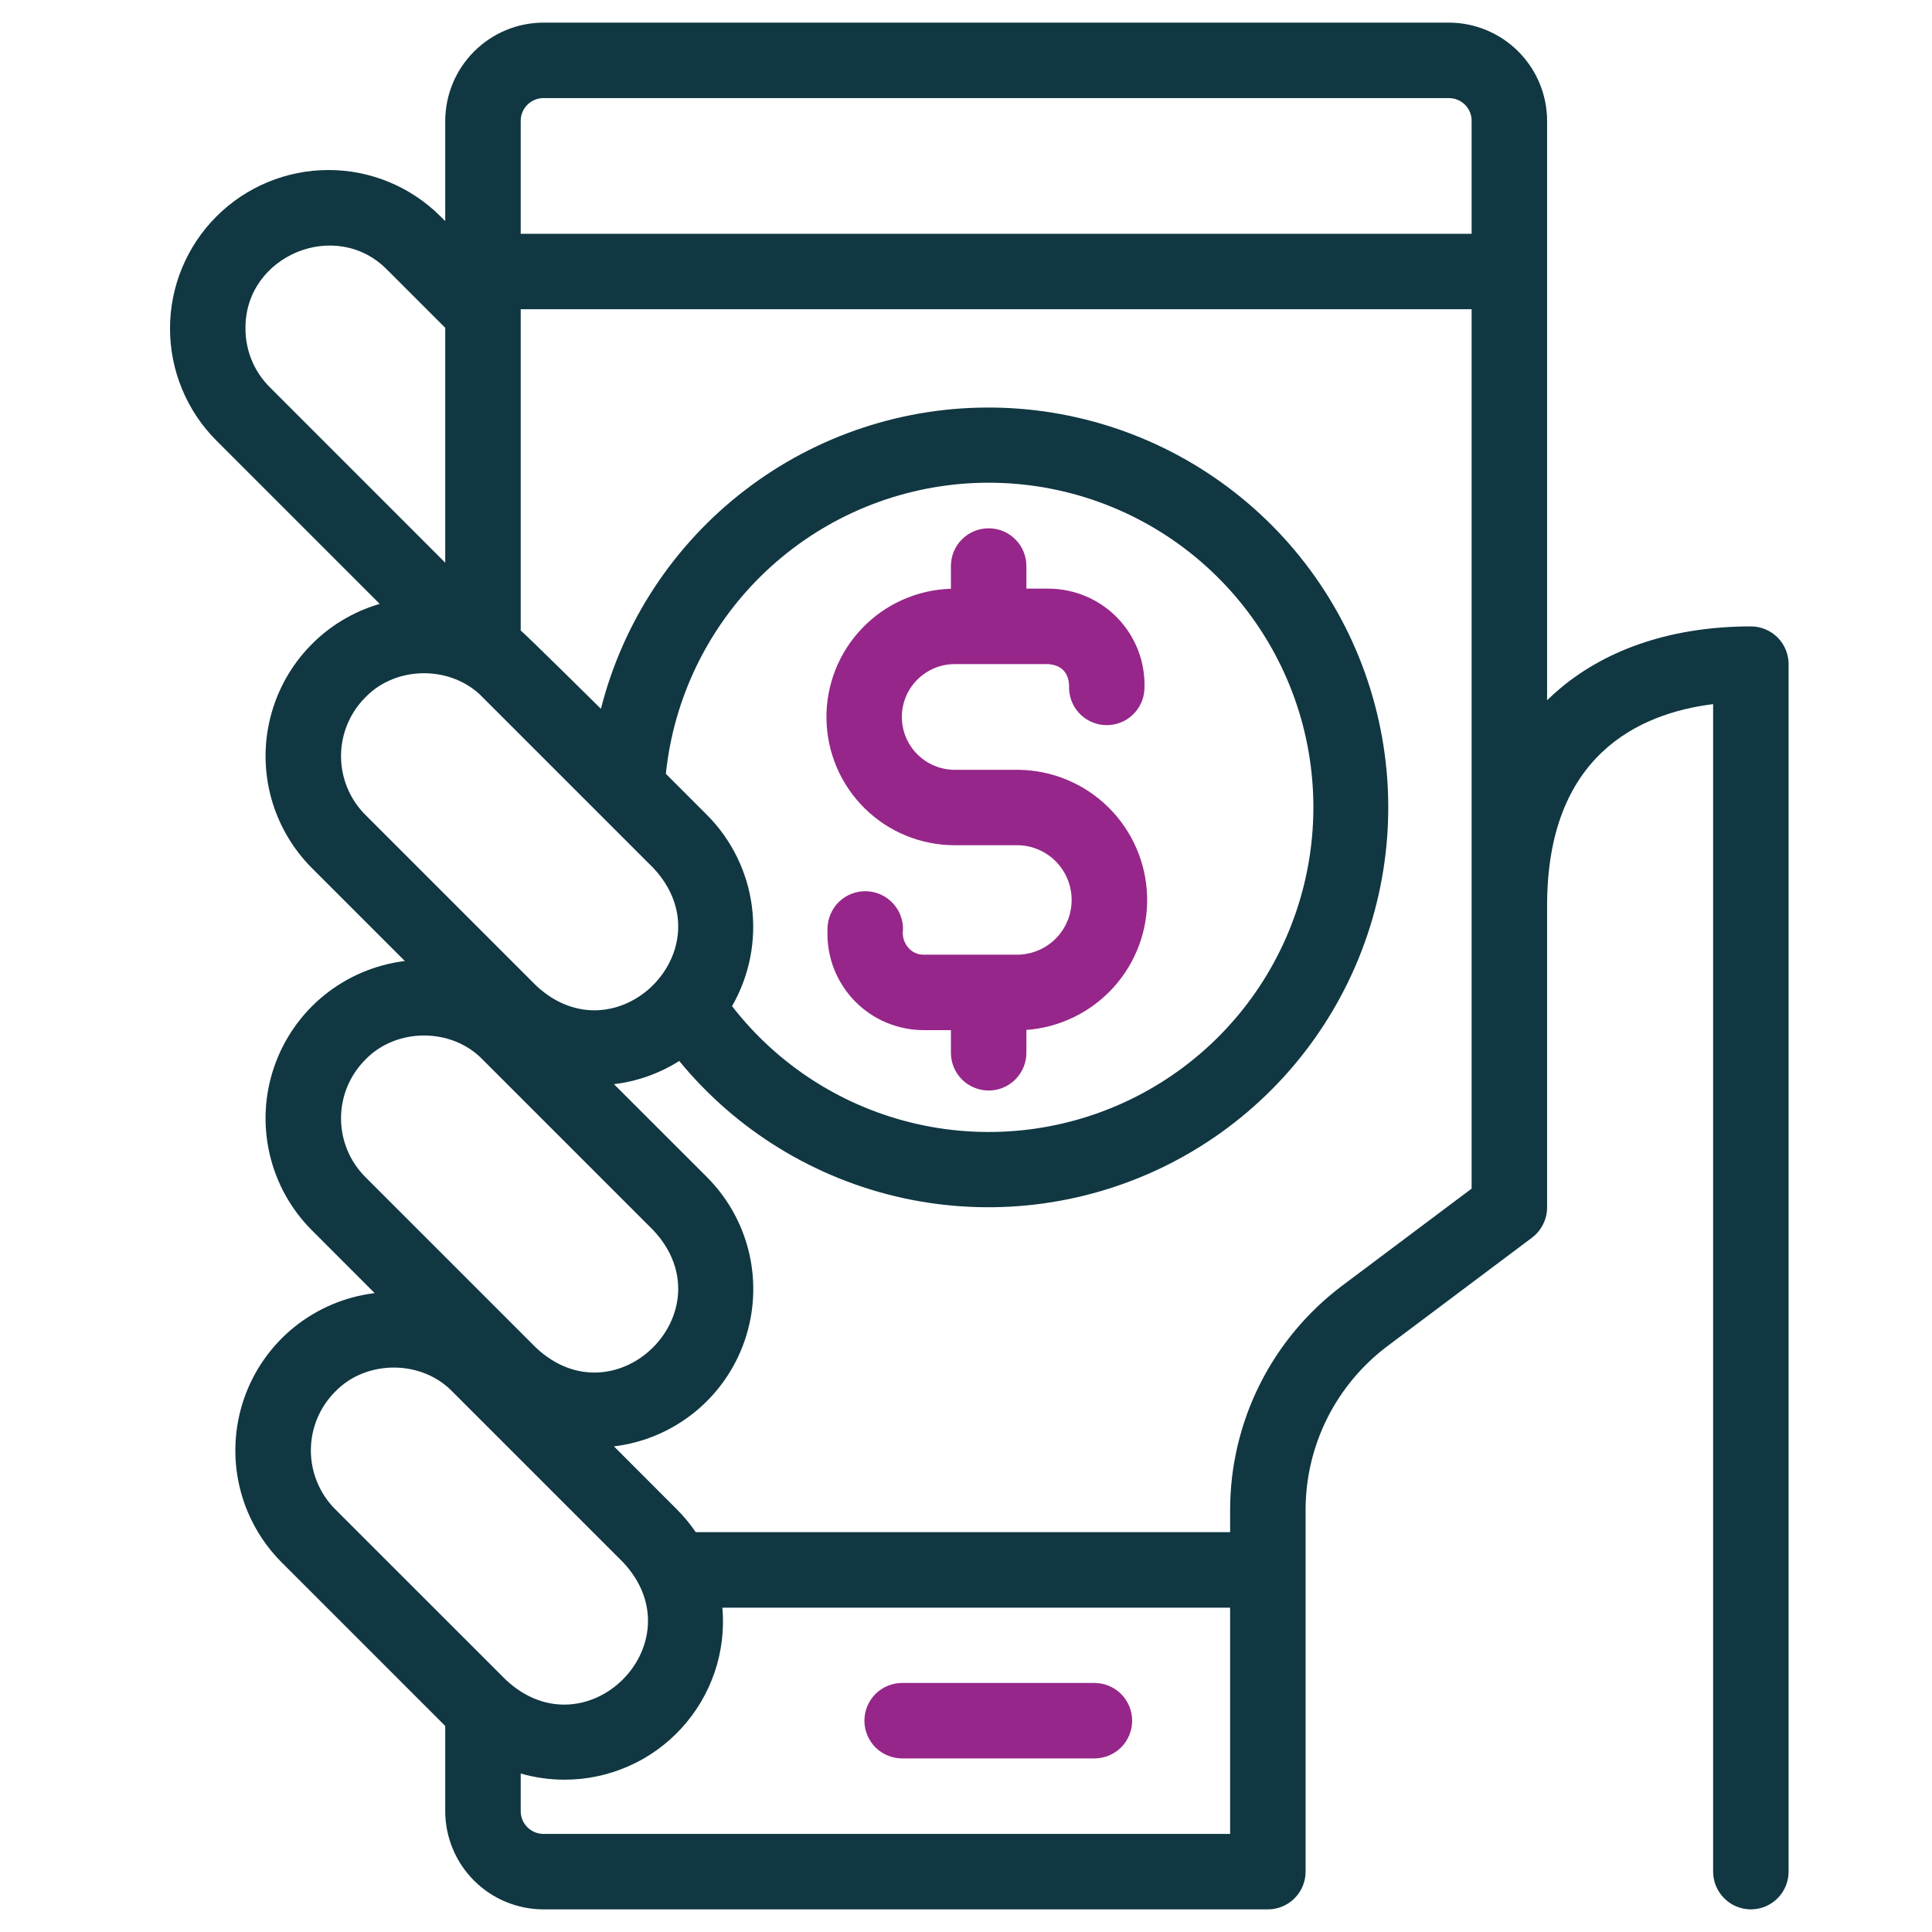 <svg width="31" height="31" viewBox="0 0 31 31" fill="none" xmlns="http://www.w3.org/2000/svg">
<path d="M17.561 27.004H14.476C14.315 27.004 14.161 27.068 14.047 27.181C13.934 27.295 13.87 27.449 13.87 27.609C13.87 27.77 13.934 27.924 14.047 28.038C14.161 28.151 14.315 28.215 14.476 28.215H17.561C17.721 28.215 17.875 28.151 17.989 28.038C18.102 27.924 18.166 27.77 18.166 27.609C18.166 27.449 18.102 27.295 17.989 27.181C17.875 27.068 17.721 27.004 17.561 27.004Z" fill="#962689"/>
<path d="M28.094 10.051C26.873 10.051 25.817 10.392 25.042 11.039C24.971 11.098 24.898 11.164 24.824 11.236V1.938C24.823 1.52 24.657 1.121 24.362 0.826C24.067 0.531 23.667 0.364 23.25 0.363H8.719C8.301 0.364 7.902 0.531 7.607 0.826C7.312 1.121 7.146 1.52 7.144 1.938V3.548L7.069 3.473C6.592 2.996 5.946 2.728 5.271 2.728C4.597 2.728 3.95 2.996 3.473 3.473C2.996 3.95 2.728 4.597 2.728 5.271C2.728 5.946 2.996 6.593 3.473 7.07L6.093 9.69C5.669 9.813 5.284 10.045 4.977 10.363C4.67 10.68 4.451 11.072 4.341 11.5C4.231 11.928 4.235 12.377 4.351 12.803C4.468 13.229 4.693 13.617 5.006 13.93L6.496 15.42C6.023 15.478 5.575 15.668 5.205 15.967C4.834 16.267 4.555 16.665 4.4 17.116C4.244 17.566 4.219 18.051 4.326 18.516C4.433 18.98 4.668 19.405 5.006 19.742L6.012 20.749C5.538 20.806 5.091 20.996 4.72 21.295C4.349 21.595 4.07 21.993 3.915 22.444C3.76 22.894 3.734 23.38 3.841 23.844C3.948 24.309 4.184 24.734 4.521 25.071L7.144 27.694V29.062C7.145 29.48 7.311 29.88 7.606 30.175C7.901 30.47 8.301 30.636 8.719 30.637H20.344C20.504 30.637 20.658 30.573 20.772 30.459C20.885 30.346 20.949 30.192 20.949 30.031V24.219C20.95 23.711 21.069 23.211 21.296 22.757C21.523 22.304 21.852 21.909 22.257 21.603L24.582 19.859C24.657 19.803 24.718 19.729 24.759 19.645C24.802 19.561 24.824 19.469 24.824 19.375V14.531C24.824 12.12 26.296 11.447 27.488 11.298V30.031C27.488 30.192 27.552 30.346 27.666 30.459C27.779 30.573 27.933 30.637 28.094 30.637C28.254 30.637 28.408 30.573 28.522 30.459C28.635 30.346 28.699 30.192 28.699 30.031V10.656C28.699 10.496 28.635 10.342 28.522 10.228C28.408 10.115 28.254 10.051 28.094 10.051ZM8.719 1.574H23.25C23.346 1.574 23.439 1.613 23.507 1.681C23.575 1.749 23.613 1.841 23.613 1.938V3.751H8.355V1.938C8.355 1.841 8.394 1.749 8.462 1.681C8.53 1.613 8.622 1.574 8.719 1.574ZM3.939 5.271C3.927 4.098 5.393 3.492 6.213 4.329L7.144 5.26V9.029L4.329 6.213C4.205 6.09 4.106 5.943 4.039 5.781C3.973 5.62 3.938 5.446 3.939 5.271ZM5.862 11.19C6.358 10.673 7.25 10.673 7.746 11.19L10.486 13.93C11.689 15.222 9.889 17.017 8.602 15.814L5.862 13.074C5.612 12.824 5.472 12.485 5.472 12.132C5.472 11.779 5.612 11.44 5.862 11.19ZM11.342 13.074L10.684 12.416C10.809 11.212 11.35 10.089 12.212 9.241C13.075 8.392 14.207 7.87 15.412 7.765C16.618 7.66 17.823 7.978 18.82 8.665C19.816 9.351 20.543 10.363 20.875 11.527C21.206 12.691 21.122 13.934 20.637 15.043C20.152 16.152 19.296 17.057 18.216 17.603C17.136 18.149 15.899 18.302 14.719 18.036C13.538 17.77 12.487 17.101 11.746 16.144C12.025 15.659 12.137 15.095 12.064 14.54C11.991 13.985 11.737 13.47 11.342 13.074ZM5.862 17.003C6.358 16.486 7.25 16.486 7.746 17.003L10.486 19.743C11.689 21.035 9.889 22.83 8.602 21.626L5.862 18.886C5.612 18.636 5.472 18.298 5.472 17.944C5.472 17.591 5.612 17.253 5.862 17.003ZM5.377 22.331C5.873 21.814 6.765 21.814 7.261 22.331L10.001 25.071C11.204 26.363 9.405 28.158 8.117 26.954L5.377 24.215C5.128 23.964 4.988 23.626 4.988 23.273C4.988 22.919 5.128 22.581 5.377 22.331ZM8.355 29.062V28.457C8.584 28.523 8.821 28.556 9.059 28.556C9.412 28.556 9.76 28.483 10.082 28.341C10.405 28.2 10.694 27.992 10.932 27.733C11.171 27.473 11.352 27.167 11.466 26.834C11.579 26.5 11.622 26.147 11.591 25.796H19.738V29.426H8.719C8.622 29.426 8.53 29.387 8.462 29.319C8.394 29.251 8.355 29.159 8.355 29.062ZM21.53 20.634C20.975 21.053 20.524 21.594 20.213 22.216C19.902 22.838 19.74 23.523 19.738 24.219V24.584H11.163C11.073 24.452 10.971 24.328 10.857 24.215L9.851 23.208C10.325 23.151 10.772 22.961 11.143 22.662C11.514 22.362 11.793 21.964 11.948 21.513C12.103 21.063 12.129 20.577 12.022 20.113C11.915 19.648 11.679 19.223 11.342 18.886L9.851 17.396C10.224 17.352 10.582 17.224 10.899 17.024C11.814 18.14 13.078 18.914 14.488 19.223C15.898 19.531 17.37 19.355 18.667 18.724C19.965 18.092 21.011 17.042 21.638 15.742C22.265 14.443 22.436 12.97 22.122 11.561C21.809 10.153 21.03 8.891 19.911 7.98C18.792 7.069 17.399 6.561 15.956 6.54C14.513 6.518 13.105 6.983 11.96 7.86C10.814 8.737 9.997 9.975 9.642 11.373C9.642 11.373 8.441 10.184 8.355 10.117V4.962H23.613V19.072L21.53 20.634Z" fill="#103742"/>
<path d="M15.318 13.562H16.348C16.575 13.57 16.791 13.666 16.949 13.83C17.107 13.994 17.195 14.213 17.195 14.44C17.195 14.668 17.107 14.887 16.949 15.051C16.791 15.214 16.575 15.31 16.348 15.318H14.821C14.61 15.323 14.458 15.118 14.489 14.916C14.492 14.755 14.431 14.6 14.319 14.485C14.208 14.369 14.055 14.303 13.895 14.3C13.734 14.297 13.579 14.358 13.463 14.469C13.348 14.581 13.281 14.734 13.278 14.894L13.277 14.957C13.273 15.162 13.311 15.366 13.386 15.556C13.463 15.747 13.576 15.921 13.719 16.067C13.863 16.213 14.035 16.33 14.224 16.409C14.413 16.488 14.616 16.529 14.821 16.529H15.258V16.893C15.258 17.053 15.322 17.207 15.435 17.321C15.549 17.434 15.703 17.498 15.863 17.498C16.024 17.498 16.178 17.434 16.291 17.321C16.405 17.207 16.469 17.053 16.469 16.893V16.526C17.006 16.486 17.507 16.241 17.868 15.842C18.229 15.442 18.422 14.919 18.406 14.381C18.39 13.842 18.168 13.331 17.784 12.953C17.401 12.575 16.886 12.36 16.348 12.352H15.318C15.094 12.352 14.878 12.262 14.719 12.103C14.56 11.944 14.471 11.729 14.471 11.504C14.471 11.279 14.56 11.063 14.719 10.905C14.878 10.746 15.094 10.656 15.318 10.656H16.821C17.034 10.674 17.145 10.79 17.154 11.004C17.15 11.084 17.163 11.163 17.19 11.238C17.217 11.312 17.259 11.381 17.312 11.439C17.421 11.558 17.572 11.628 17.733 11.635C17.893 11.642 18.05 11.585 18.168 11.476C18.286 11.368 18.357 11.216 18.363 11.056C18.372 10.848 18.339 10.64 18.266 10.445C18.192 10.25 18.08 10.072 17.936 9.921C17.792 9.771 17.619 9.651 17.427 9.569C17.235 9.488 17.029 9.445 16.821 9.445H16.469V9.082C16.469 8.921 16.405 8.767 16.291 8.654C16.178 8.54 16.024 8.477 15.863 8.477C15.703 8.477 15.549 8.54 15.435 8.654C15.322 8.767 15.258 8.921 15.258 9.082V9.447C14.718 9.463 14.205 9.691 13.832 10.082C13.458 10.472 13.253 10.994 13.261 11.534C13.269 12.075 13.489 12.591 13.874 12.97C14.259 13.35 14.778 13.562 15.318 13.562Z" fill="#962689"/>
</svg>
